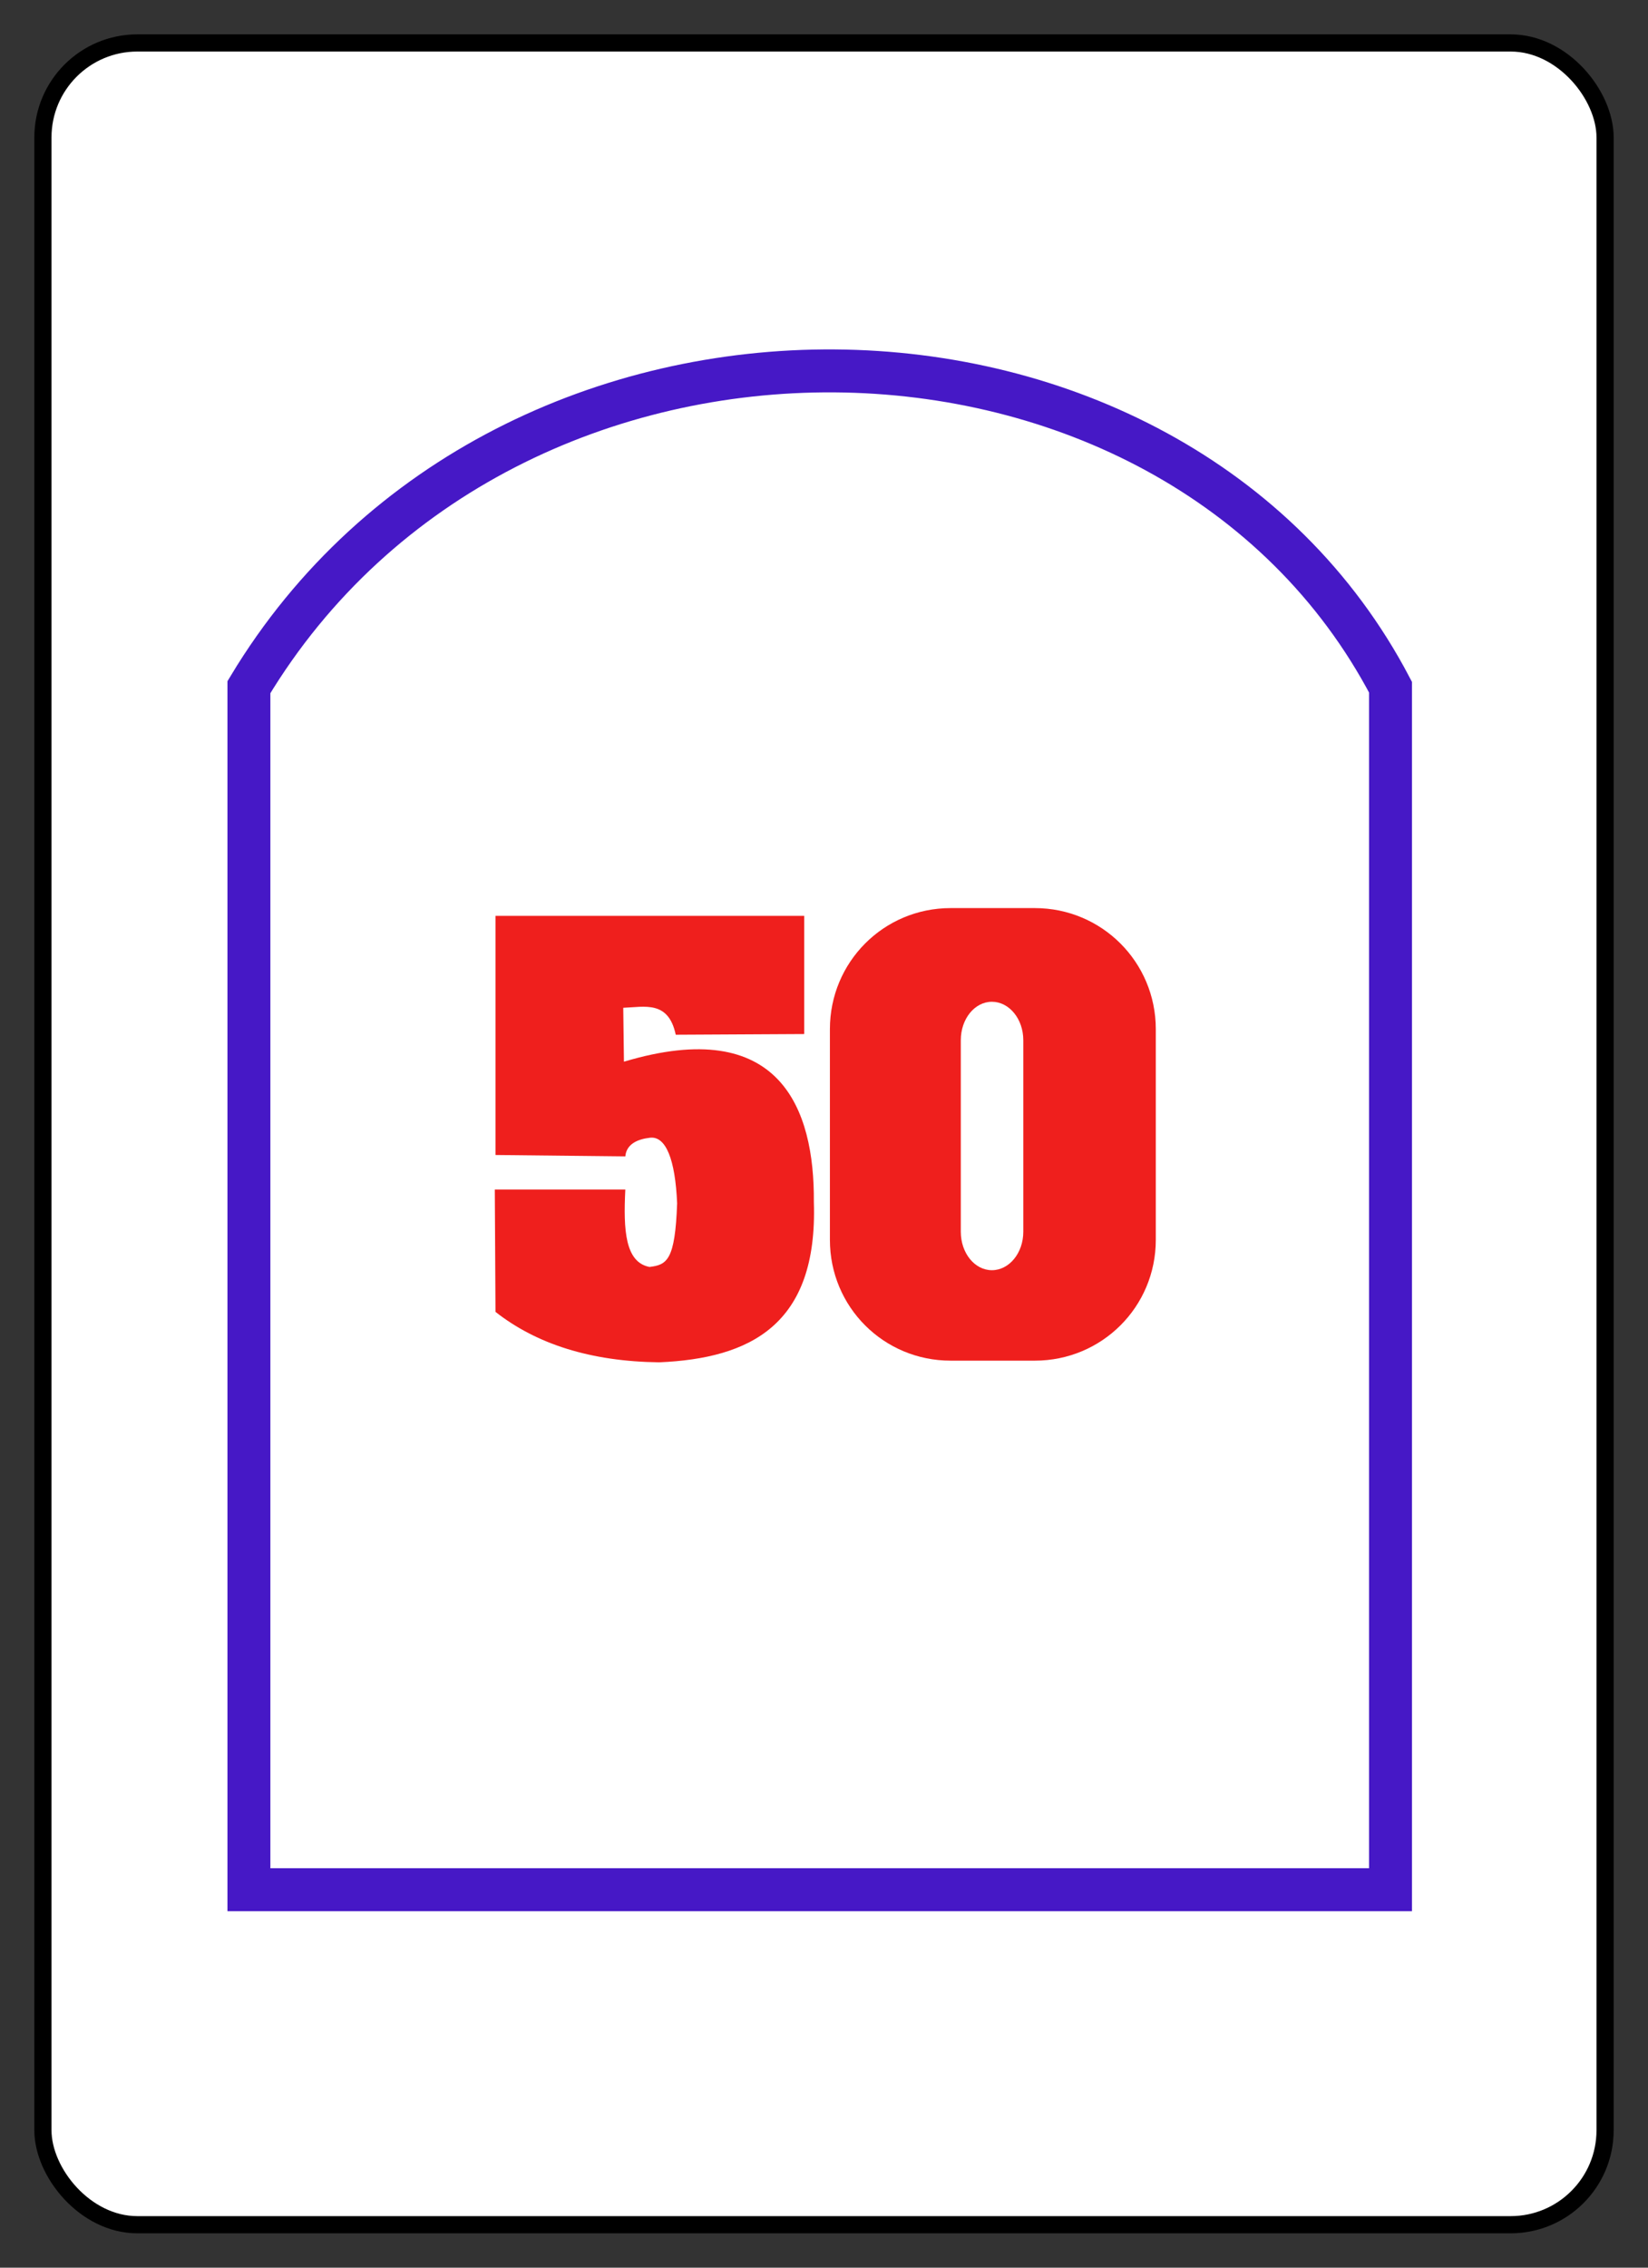 <?xml version="1.0" standalone="no"?>
<!DOCTYPE svg PUBLIC "-//W3C//DTD SVG 1.1//EN"  "http://www.w3.org/Graphics/SVG/1.1/DTD/svg11.dtd">
<svg width="192" height="264" version="1.1" xmlns="http://www.w3.org/2000/svg">

<rect width="100%" height="100%" fill="#333333" stroke="none"/>

<!-- black-bordered card background -->
<rect x="5" y="5" rx="11" ry="11" width="182" height="254"
style="fill: rgb(255,255,255);
stroke-width: 2;
stroke: rgb(0,0,0)" />

<!-- purple-bordered milestone -->
<path d="M 29 220
H 162
V 80
C 136.601,31.646 59,30.168 29,80
Z"
style="fill: rgb(255,255,255);
stroke-width: 5;
stroke: rgb(70,24,198)" />

<!-- red 5 -->
<path d="M 57.727,106.624 L 93.692,106.624 L 93.692,120.383 L 78.727,120.463 C 77.877,116.446 75.106,117.233 72.612,117.325 L 72.692,123.601 C 90.908,118.148 94.9,129.1 94.818,139.934 C 95.289,154.254 87.415,158.142 76.796,158.6 C 68.802,158.498 62.502,156.476 57.727,152.727 L 57.647,138.486 L 72.853,138.486 C 72.616,143.22 72.833,146.949 75.669,147.497 C 77.705,147.252 78.654,146.732 78.888,140.095 C 78.675,134.986 77.575,132.243 75.732,132.453 C 74.343,132.611 72.988,133.149 72.853,134.624 L 57.727,134.463 L 57.727,106.624 Z"
style="fill: rgb(239,31,29)" />

<!-- red 0 -->
<path d="M 110.75 105.719 C 102.947 105.719 96.688 112.007 96.688 119.812 L 96.688 144.344 C 96.688 152.149 102.947 158.406 110.75 158.406 L 120.562 158.406 C 128.366 158.406 134.656 152.149 134.656 144.344 L 134.656 119.812 C 134.656 112.007 128.366 105.719 120.562 105.719 L 110.75 105.719 z M 115.562 116.625 C 117.576 116.625 119.219 118.624 119.219 121.094 L 119.219 143.406 C 119.219 145.876 117.576 147.875 115.562 147.875 C 113.549 147.875 111.938 145.876 111.938 143.406 L 111.938 121.094 C 111.938 118.624 113.549 116.625 115.562 116.625 Z"
style="fill: rgb(239,31,29)" />

</svg>